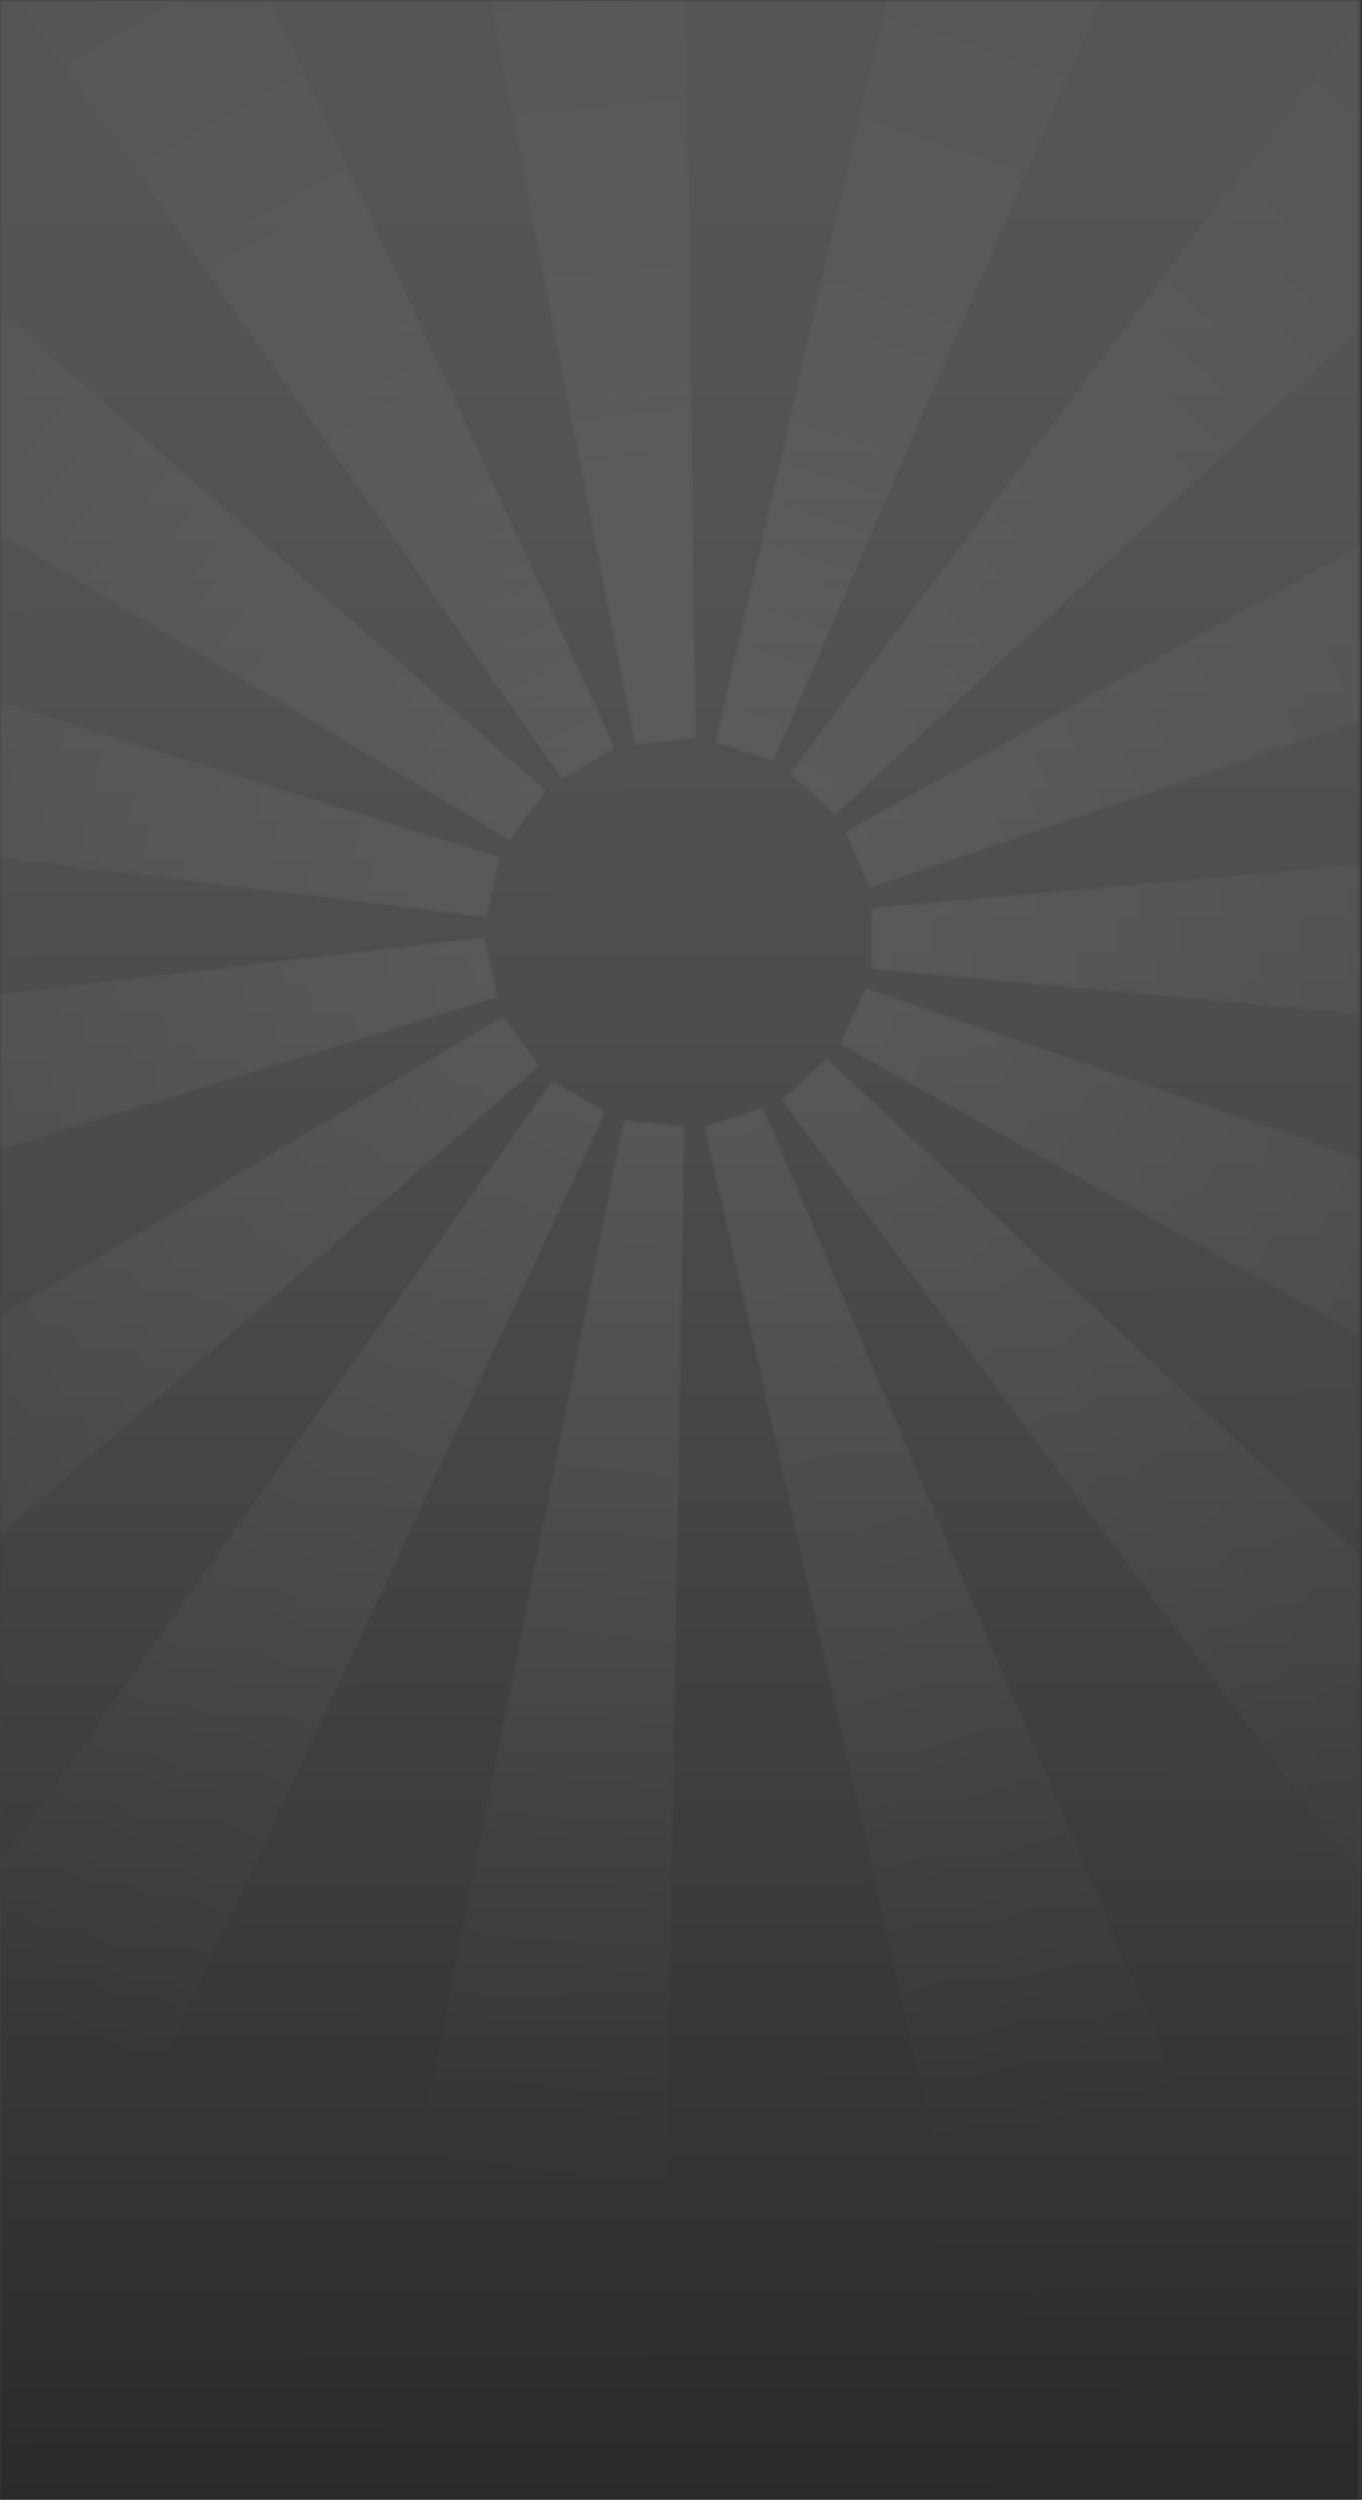 <svg width="375" height="688" viewBox="0 0 375 688" fill="none" xmlns="http://www.w3.org/2000/svg">
<rect x="0" y="0" width="375" height="688" fill="#333333" stroke="none"/>
<g opacity="0.4" clip-path="url(#clip0_7175_3724)">
<mask id="mask0_7175_3724" style="mask-type:luminance" maskUnits="userSpaceOnUse" x="-1" y="0" width="376" height="713">
<path d="M374.654 712.325H-0.346V-6.10352e-05H374.654V712.325Z" fill="white"/>
</mask>
<g mask="url(#mask0_7175_3724)">
<path d="M374.654 712.325V-6.10352e-05H-0.346V712.325H374.654Z" fill="#868686"/>
<mask id="mask1_7175_3724" style="mask-type:luminance" maskUnits="userSpaceOnUse" x="-1" y="0" width="376" height="713">
<path d="M374.654 712.325V-6.10352e-05H-0.346V712.325H374.654Z" fill="url(#paint0_linear_7175_3724)"/>
</mask>
<g mask="url(#mask1_7175_3724)">
<path d="M374.654 712.325V-6.10352e-05H-0.346V712.325H374.654Z" fill="url(#paint1_linear_7175_3724)"/>
</g>
<g opacity="0.2">
<mask id="mask2_7175_3724" style="mask-type:luminance" maskUnits="userSpaceOnUse" x="193" y="304" width="227" height="528">
<path d="M419.292 796.957L311.572 831.182L193.849 310L210.088 304.69L419.292 796.957Z" fill="url(#paint2_linear_7175_3724)"/>
</mask>
<g mask="url(#mask2_7175_3724)">
<path d="M419.292 796.957L311.572 831.182L193.849 310L210.088 304.69L419.292 796.957Z" fill="url(#paint3_linear_7175_3724)"/>
</g>
</g>
<g opacity="0.2">
<mask id="mask3_7175_3724" style="mask-type:luminance" maskUnits="userSpaceOnUse" x="214" y="291" width="405" height="440">
<path d="M618.958 655.832L534.472 730.912L214.942 302.67L227.618 291.214L618.958 655.832Z" fill="url(#paint4_linear_7175_3724)"/>
</mask>
<g mask="url(#mask3_7175_3724)">
<path d="M618.958 655.832L534.472 730.912L214.942 302.67L227.618 291.214L618.958 655.832Z" fill="url(#paint5_linear_7175_3724)"/>
</g>
</g>
<g opacity="0.2">
<mask id="mask4_7175_3724" style="mask-type:luminance" maskUnits="userSpaceOnUse" x="231" y="271" width="513" height="278">
<path d="M743.961 445.696L697.317 548.649L231.23 287.395L238.151 271.774L743.961 445.696Z" fill="url(#paint6_linear_7175_3724)"/>
</mask>
<g mask="url(#mask4_7175_3724)">
<path d="M743.961 445.696L697.317 548.649L231.23 287.395L238.151 271.774L743.961 445.696Z" fill="url(#paint7_linear_7175_3724)"/>
</g>
</g>
<g opacity="0.2">
<mask id="mask5_7175_3724" style="mask-type:luminance" maskUnits="userSpaceOnUse" x="239" y="202" width="534" height="114">
<path d="M772.687 202.885L771.951 315.908L239.898 266.816L239.867 249.73L772.687 202.885Z" fill="url(#paint8_linear_7175_3724)"/>
</mask>
<g mask="url(#mask5_7175_3724)">
<path d="M772.687 202.885L771.951 315.908L239.898 266.816L239.867 249.73L772.687 202.885Z" fill="url(#paint9_linear_7175_3724)"/>
</g>
</g>
<g opacity="0.2">
<mask id="mask6_7175_3724" style="mask-type:luminance" maskUnits="userSpaceOnUse" x="232" y="-31" width="514" height="276">
<path d="M700.17 -30.619L745.467 72.932L239.445 244.49L232.467 228.894L700.17 -30.619Z" fill="url(#paint10_linear_7175_3724)"/>
</mask>
<g mask="url(#mask6_7175_3724)">
<path d="M700.17 -30.619L745.467 72.932L239.445 244.49L232.467 228.894L700.17 -30.619Z" fill="url(#paint11_linear_7175_3724)"/>
</g>
</g>
<g opacity="0.2">
<mask id="mask7_7175_3724" style="mask-type:luminance" maskUnits="userSpaceOnUse" x="217" y="-215" width="406" height="440">
<path d="M538.947 -214.44L622.447 -138.265L229.951 224.278L217.233 212.869L538.947 -214.44Z" fill="url(#paint12_linear_7175_3724)"/>
</mask>
<g mask="url(#mask7_7175_3724)">
<path d="M538.947 -214.44L622.447 -138.265L229.951 224.278L217.233 212.869L538.947 -214.44Z" fill="url(#paint13_linear_7175_3724)"/>
</g>
</g>
<g opacity="0.2">
<mask id="mask8_7175_3724" style="mask-type:luminance" maskUnits="userSpaceOnUse" x="196" y="-317" width="229" height="527">
<path d="M316.896 -316.793L424.16 -281.167L213.057 209.676L196.798 204.426L316.896 -316.793Z" fill="url(#paint14_linear_7175_3724)"/>
</mask>
<g mask="url(#mask8_7175_3724)">
<path d="M316.896 -316.793L424.16 -281.167L213.057 209.676L196.798 204.426L316.896 -316.793Z" fill="url(#paint15_linear_7175_3724)"/>
</g>
</g>
<g opacity="0.2">
<mask id="mask9_7175_3724" style="mask-type:luminance" maskUnits="userSpaceOnUse" x="72" y="-332" width="120" height="538">
<path d="M72.412 -319.981L184.893 -331.063L191.684 203.207L174.695 205.024L72.412 -319.981Z" fill="url(#paint16_linear_7175_3724)"/>
</mask>
<g mask="url(#mask9_7175_3724)">
<path d="M72.412 -319.981L184.893 -331.063L191.684 203.207L174.695 205.024L72.412 -319.981Z" fill="url(#paint17_linear_7175_3724)"/>
</g>
</g>
<g opacity="0.2">
<mask id="mask10_7175_3724" style="mask-type:luminance" maskUnits="userSpaceOnUse" x="-153" y="-280" width="323" height="495">
<path d="M-152.233 -223.453L-53.983 -279.327L169.528 205.991L154.747 214.56L-152.233 -223.453Z" fill="url(#paint18_linear_7175_3724)"/>
</mask>
<g mask="url(#mask10_7175_3724)">
<path d="M-152.233 -223.453L-53.983 -279.327L169.528 205.991L154.747 214.56L-152.233 -223.453Z" fill="url(#paint19_linear_7175_3724)"/>
</g>
</g>
<g opacity="0.2">
<mask id="mask11_7175_3724" style="mask-type:luminance" maskUnits="userSpaceOnUse" x="-319" y="-135" width="470" height="367">
<path d="M-318.194 -43.899L-251.164 -134.904L150.42 217.545L140.403 231.386L-318.194 -43.899Z" fill="url(#paint20_linear_7175_3724)"/>
</mask>
<g mask="url(#mask11_7175_3724)">
<path d="M-318.194 -43.899L-251.164 -134.904L150.42 217.545L140.403 231.386L-318.194 -43.899Z" fill="url(#paint21_linear_7175_3724)"/>
</g>
</g>
<g opacity="0.2">
<mask id="mask12_7175_3724" style="mask-type:luminance" maskUnits="userSpaceOnUse" x="-397" y="77" width="535" height="176">
<path d="M-396.776 187.634L-372.556 77.234L137.663 235.873L134.141 252.592L-396.776 187.634Z" fill="url(#paint22_linear_7175_3724)"/>
</mask>
<g mask="url(#mask12_7175_3724)">
<path d="M-396.776 187.634L-372.556 77.234L137.663 235.873L134.141 252.592L-396.776 187.634Z" fill="url(#paint23_linear_7175_3724)"/>
</g>
</g>
<g opacity="0.2">
<mask id="mask13_7175_3724" style="mask-type:luminance" maskUnits="userSpaceOnUse" x="-398" y="257" width="536" height="175">
<path d="M-374.391 431.112L-397.169 320.406L133.464 257.805L137.047 274.511L-374.391 431.112Z" fill="url(#paint24_linear_7175_3724)"/>
</mask>
<g mask="url(#mask13_7175_3724)">
<path d="M-374.391 431.112L-397.169 320.406L133.464 257.805L137.047 274.511L-374.391 431.112Z" fill="url(#paint25_linear_7175_3724)"/>
</g>
</g>
<g opacity="0.2">
<mask id="mask14_7175_3724" style="mask-type:luminance" maskUnits="userSpaceOnUse" x="-321" y="279" width="470" height="366">
<path d="M-254.91 644.436L-320.747 552.565L138.548 279.549L148.616 293.353L-254.91 644.436Z" fill="url(#paint26_linear_7175_3724)"/>
</mask>
<g mask="url(#mask14_7175_3724)">
<path d="M-254.91 644.436L-320.747 552.565L138.548 279.549L148.616 293.353L-254.91 644.436Z" fill="url(#paint27_linear_7175_3724)"/>
</g>
</g>
<g opacity="0.2">
<mask id="mask15_7175_3724" style="mask-type:luminance" maskUnits="userSpaceOnUse" x="-157" y="297" width="324" height="494">
<path d="M-58.992 790.72L-156.505 733.57L152.037 297.345L166.849 305.861L-58.992 790.72Z" fill="url(#paint28_linear_7175_3724)"/>
</mask>
<g mask="url(#mask15_7175_3724)">
<path d="M-58.992 790.72L-156.505 733.57L152.037 297.345L166.849 305.861L-58.992 790.72Z" fill="url(#paint29_linear_7175_3724)"/>
</g>
</g>
<g opacity="0.2">
<mask id="mask16_7175_3724" style="mask-type:luminance" maskUnits="userSpaceOnUse" x="67" y="308" width="122" height="537">
<path d="M179.487 844.669L67.16 832.123L171.598 308.116L188.593 309.871L179.487 844.669Z" fill="url(#paint30_linear_7175_3724)"/>
</mask>
<g mask="url(#mask16_7175_3724)">
<path d="M179.487 844.669L67.16 832.123L171.598 308.116L188.593 309.871L179.487 844.669Z" fill="url(#paint31_linear_7175_3724)"/>
</g>
</g>
</g>
</g>
<defs>
<linearGradient id="paint0_linear_7175_3724" x1="188.03" y1="711.01" x2="186.278" y2="36.361" gradientUnits="userSpaceOnUse">
<stop stop-color="white" stop-opacity="0.85"/>
<stop offset="0.4" stop-color="white" stop-opacity="0.575"/>
<stop offset="0.8" stop-color="white" stop-opacity="0.3"/>
<stop offset="0.9" stop-color="white" stop-opacity="0.15"/>
<stop offset="1" stop-color="white" stop-opacity="0"/>
</linearGradient>
<linearGradient id="paint1_linear_7175_3724" x1="188.03" y1="711.01" x2="186.278" y2="36.361" gradientUnits="userSpaceOnUse">
<stop/>
<stop offset="1" stop-opacity="0"/>
</linearGradient>
<linearGradient id="paint2_linear_7175_3724" x1="203.687" y1="309.842" x2="290.373" y2="586.601" gradientUnits="userSpaceOnUse">
<stop stop-color="white"/>
<stop offset="0.5" stop-color="white" stop-opacity="0.5"/>
<stop offset="1" stop-color="white" stop-opacity="0"/>
</linearGradient>
<linearGradient id="paint3_linear_7175_3724" x1="203.687" y1="309.842" x2="290.373" y2="586.601" gradientUnits="userSpaceOnUse">
<stop stop-color="white"/>
<stop offset="0.13" stop-color="white"/>
<stop offset="0.5" stop-color="white"/>
<stop offset="0.75" stop-color="white"/>
<stop offset="1" stop-color="white"/>
</linearGradient>
<linearGradient id="paint4_linear_7175_3724" x1="223.866" y1="298.525" x2="415.626" y2="516.098" gradientUnits="userSpaceOnUse">
<stop stop-color="white"/>
<stop offset="0.5" stop-color="white" stop-opacity="0.5"/>
<stop offset="1" stop-color="white" stop-opacity="0"/>
</linearGradient>
<linearGradient id="paint5_linear_7175_3724" x1="223.866" y1="298.525" x2="415.626" y2="516.098" gradientUnits="userSpaceOnUse">
<stop stop-color="white"/>
<stop offset="0.13" stop-color="white"/>
<stop offset="0.5" stop-color="white"/>
<stop offset="0.75" stop-color="white"/>
<stop offset="1" stop-color="white"/>
</linearGradient>
<linearGradient id="paint6_linear_7175_3724" x1="237.697" y1="279.978" x2="501.373" y2="400.746" gradientUnits="userSpaceOnUse">
<stop stop-color="white"/>
<stop offset="0.5" stop-color="white" stop-opacity="0.5"/>
<stop offset="1" stop-color="white" stop-opacity="0"/>
</linearGradient>
<linearGradient id="paint7_linear_7175_3724" x1="237.697" y1="279.978" x2="501.373" y2="400.746" gradientUnits="userSpaceOnUse">
<stop stop-color="white"/>
<stop offset="0.13" stop-color="white"/>
<stop offset="0.5" stop-color="white"/>
<stop offset="0.75" stop-color="white"/>
<stop offset="1" stop-color="white"/>
</linearGradient>
<linearGradient id="paint8_linear_7175_3724" x1="242.789" y1="257.41" x2="532.789" y2="260.49" gradientUnits="userSpaceOnUse">
<stop stop-color="white"/>
<stop offset="0.5" stop-color="white" stop-opacity="0.5"/>
<stop offset="1" stop-color="white" stop-opacity="0"/>
</linearGradient>
<linearGradient id="paint9_linear_7175_3724" x1="242.789" y1="257.41" x2="532.789" y2="260.49" gradientUnits="userSpaceOnUse">
<stop stop-color="white"/>
<stop offset="0.13" stop-color="white"/>
<stop offset="0.5" stop-color="white"/>
<stop offset="0.75" stop-color="white"/>
<stop offset="1" stop-color="white"/>
</linearGradient>
<linearGradient id="paint10_linear_7175_3724" x1="238.26" y1="234.721" x2="504.442" y2="119.581" gradientUnits="userSpaceOnUse">
<stop stop-color="white"/>
<stop offset="0.5" stop-color="white" stop-opacity="0.5"/>
<stop offset="1" stop-color="white" stop-opacity="0"/>
</linearGradient>
<linearGradient id="paint11_linear_7175_3724" x1="238.26" y1="234.721" x2="504.442" y2="119.581" gradientUnits="userSpaceOnUse">
<stop stop-color="white"/>
<stop offset="0.13" stop-color="white"/>
<stop offset="0.5" stop-color="white"/>
<stop offset="0.75" stop-color="white"/>
<stop offset="1" stop-color="white"/>
</linearGradient>
<linearGradient id="paint12_linear_7175_3724" x1="224.896" y1="215.836" x2="421.233" y2="2.385" gradientUnits="userSpaceOnUse">
<stop stop-color="white"/>
<stop offset="0.5" stop-color="white" stop-opacity="0.5"/>
<stop offset="1" stop-color="white" stop-opacity="0"/>
</linearGradient>
<linearGradient id="paint13_linear_7175_3724" x1="224.896" y1="215.836" x2="421.233" y2="2.385" gradientUnits="userSpaceOnUse">
<stop stop-color="white"/>
<stop offset="0.13" stop-color="white"/>
<stop offset="0.5" stop-color="white"/>
<stop offset="0.75" stop-color="white"/>
<stop offset="1" stop-color="white"/>
</linearGradient>
<linearGradient id="paint14_linear_7175_3724" x1="205.005" y1="204.02" x2="297.55" y2="-70.835" gradientUnits="userSpaceOnUse">
<stop stop-color="white"/>
<stop offset="0.5" stop-color="white" stop-opacity="0.5"/>
<stop offset="1" stop-color="white" stop-opacity="0"/>
</linearGradient>
<linearGradient id="paint15_linear_7175_3724" x1="205.005" y1="204.02" x2="297.55" y2="-70.835" gradientUnits="userSpaceOnUse">
<stop stop-color="white"/>
<stop offset="0.13" stop-color="white"/>
<stop offset="0.5" stop-color="white"/>
<stop offset="0.75" stop-color="white"/>
<stop offset="1" stop-color="white"/>
</linearGradient>
<linearGradient id="paint16_linear_7175_3724" x1="182.028" y1="201.315" x2="154.778" y2="-87.419" gradientUnits="userSpaceOnUse">
<stop stop-color="white"/>
<stop offset="0.5" stop-color="white" stop-opacity="0.5"/>
<stop offset="1" stop-color="white" stop-opacity="0"/>
</linearGradient>
<linearGradient id="paint17_linear_7175_3724" x1="182.028" y1="201.315" x2="154.778" y2="-87.419" gradientUnits="userSpaceOnUse">
<stop stop-color="white"/>
<stop offset="0.13" stop-color="white"/>
<stop offset="0.5" stop-color="white"/>
<stop offset="0.75" stop-color="white"/>
<stop offset="1" stop-color="white"/>
</linearGradient>
<linearGradient id="paint18_linear_7175_3724" x1="159.937" y1="208.19" x2="17.604" y2="-44.498" gradientUnits="userSpaceOnUse">
<stop stop-color="white"/>
<stop offset="0.5" stop-color="white" stop-opacity="0.5"/>
<stop offset="1" stop-color="white" stop-opacity="0"/>
</linearGradient>
<linearGradient id="paint19_linear_7175_3724" x1="159.937" y1="208.19" x2="17.604" y2="-44.498" gradientUnits="userSpaceOnUse">
<stop stop-color="white"/>
<stop offset="0.13" stop-color="white"/>
<stop offset="0.5" stop-color="white"/>
<stop offset="0.75" stop-color="white"/>
<stop offset="1" stop-color="white"/>
</linearGradient>
<linearGradient id="paint20_linear_7175_3724" x1="142.553" y1="223.456" x2="-90.252" y2="50.506" gradientUnits="userSpaceOnUse">
<stop stop-color="white"/>
<stop offset="0.5" stop-color="white" stop-opacity="0.5"/>
<stop offset="1" stop-color="white" stop-opacity="0"/>
</linearGradient>
<linearGradient id="paint21_linear_7175_3724" x1="142.553" y1="223.456" x2="-90.252" y2="50.506" gradientUnits="userSpaceOnUse">
<stop stop-color="white"/>
<stop offset="0.13" stop-color="white"/>
<stop offset="0.5" stop-color="white"/>
<stop offset="0.75" stop-color="white"/>
<stop offset="1" stop-color="white"/>
</linearGradient>
<linearGradient id="paint22_linear_7175_3724" x1="132.88" y1="244.472" x2="-150.143" y2="181.165" gradientUnits="userSpaceOnUse">
<stop stop-color="white"/>
<stop offset="0.5" stop-color="white" stop-opacity="0.5"/>
<stop offset="1" stop-color="white" stop-opacity="0"/>
</linearGradient>
<linearGradient id="paint23_linear_7175_3724" x1="132.88" y1="244.472" x2="-150.143" y2="181.165" gradientUnits="userSpaceOnUse">
<stop stop-color="white"/>
<stop offset="0.13" stop-color="white"/>
<stop offset="0.5" stop-color="white"/>
<stop offset="0.75" stop-color="white"/>
<stop offset="1" stop-color="white"/>
</linearGradient>
<linearGradient id="paint24_linear_7175_3724" x1="132.592" y1="267.606" x2="-151.712" y2="324.888" gradientUnits="userSpaceOnUse">
<stop stop-color="white"/>
<stop offset="0.5" stop-color="white" stop-opacity="0.5"/>
<stop offset="1" stop-color="white" stop-opacity="0"/>
</linearGradient>
<linearGradient id="paint25_linear_7175_3724" x1="132.592" y1="267.606" x2="-151.712" y2="324.888" gradientUnits="userSpaceOnUse">
<stop stop-color="white"/>
<stop offset="0.13" stop-color="white"/>
<stop offset="0.5" stop-color="white"/>
<stop offset="0.75" stop-color="white"/>
<stop offset="1" stop-color="white"/>
</linearGradient>
<linearGradient id="paint26_linear_7175_3724" x1="141.738" y1="288.858" x2="-94.688" y2="456.824" gradientUnits="userSpaceOnUse">
<stop stop-color="white"/>
<stop offset="0.5" stop-color="white" stop-opacity="0.5"/>
<stop offset="1" stop-color="white" stop-opacity="0"/>
</linearGradient>
<linearGradient id="paint27_linear_7175_3724" x1="141.738" y1="288.858" x2="-94.688" y2="456.824" gradientUnits="userSpaceOnUse">
<stop stop-color="white"/>
<stop offset="0.13" stop-color="white"/>
<stop offset="0.5" stop-color="white"/>
<stop offset="0.75" stop-color="white"/>
<stop offset="1" stop-color="white"/>
</linearGradient>
<linearGradient id="paint28_linear_7175_3724" x1="158.737" y1="304.551" x2="11.069" y2="554.159" gradientUnits="userSpaceOnUse">
<stop stop-color="white"/>
<stop offset="0.5" stop-color="white" stop-opacity="0.5"/>
<stop offset="1" stop-color="white" stop-opacity="0"/>
</linearGradient>
<linearGradient id="paint29_linear_7175_3724" x1="158.737" y1="304.551" x2="11.069" y2="554.159" gradientUnits="userSpaceOnUse">
<stop stop-color="white"/>
<stop offset="0.13" stop-color="white"/>
<stop offset="0.5" stop-color="white"/>
<stop offset="0.75" stop-color="white"/>
<stop offset="1" stop-color="white"/>
</linearGradient>
<linearGradient id="paint30_linear_7175_3724" x1="180.65" y1="311.974" x2="147.273" y2="600.064" gradientUnits="userSpaceOnUse">
<stop stop-color="white"/>
<stop offset="0.5" stop-color="white" stop-opacity="0.5"/>
<stop offset="1" stop-color="white" stop-opacity="0"/>
</linearGradient>
<linearGradient id="paint31_linear_7175_3724" x1="180.65" y1="311.974" x2="147.273" y2="600.064" gradientUnits="userSpaceOnUse">
<stop stop-color="white"/>
<stop offset="0.13" stop-color="white"/>
<stop offset="0.5" stop-color="white"/>
<stop offset="0.75" stop-color="white"/>
<stop offset="1" stop-color="white"/>
</linearGradient>
<clipPath id="clip0_7175_3724">
<rect width="375" height="712.325" fill="white" transform="matrix(1 0 0 -1 -0.346 712.325)"/>
</clipPath>
</defs>
</svg>
